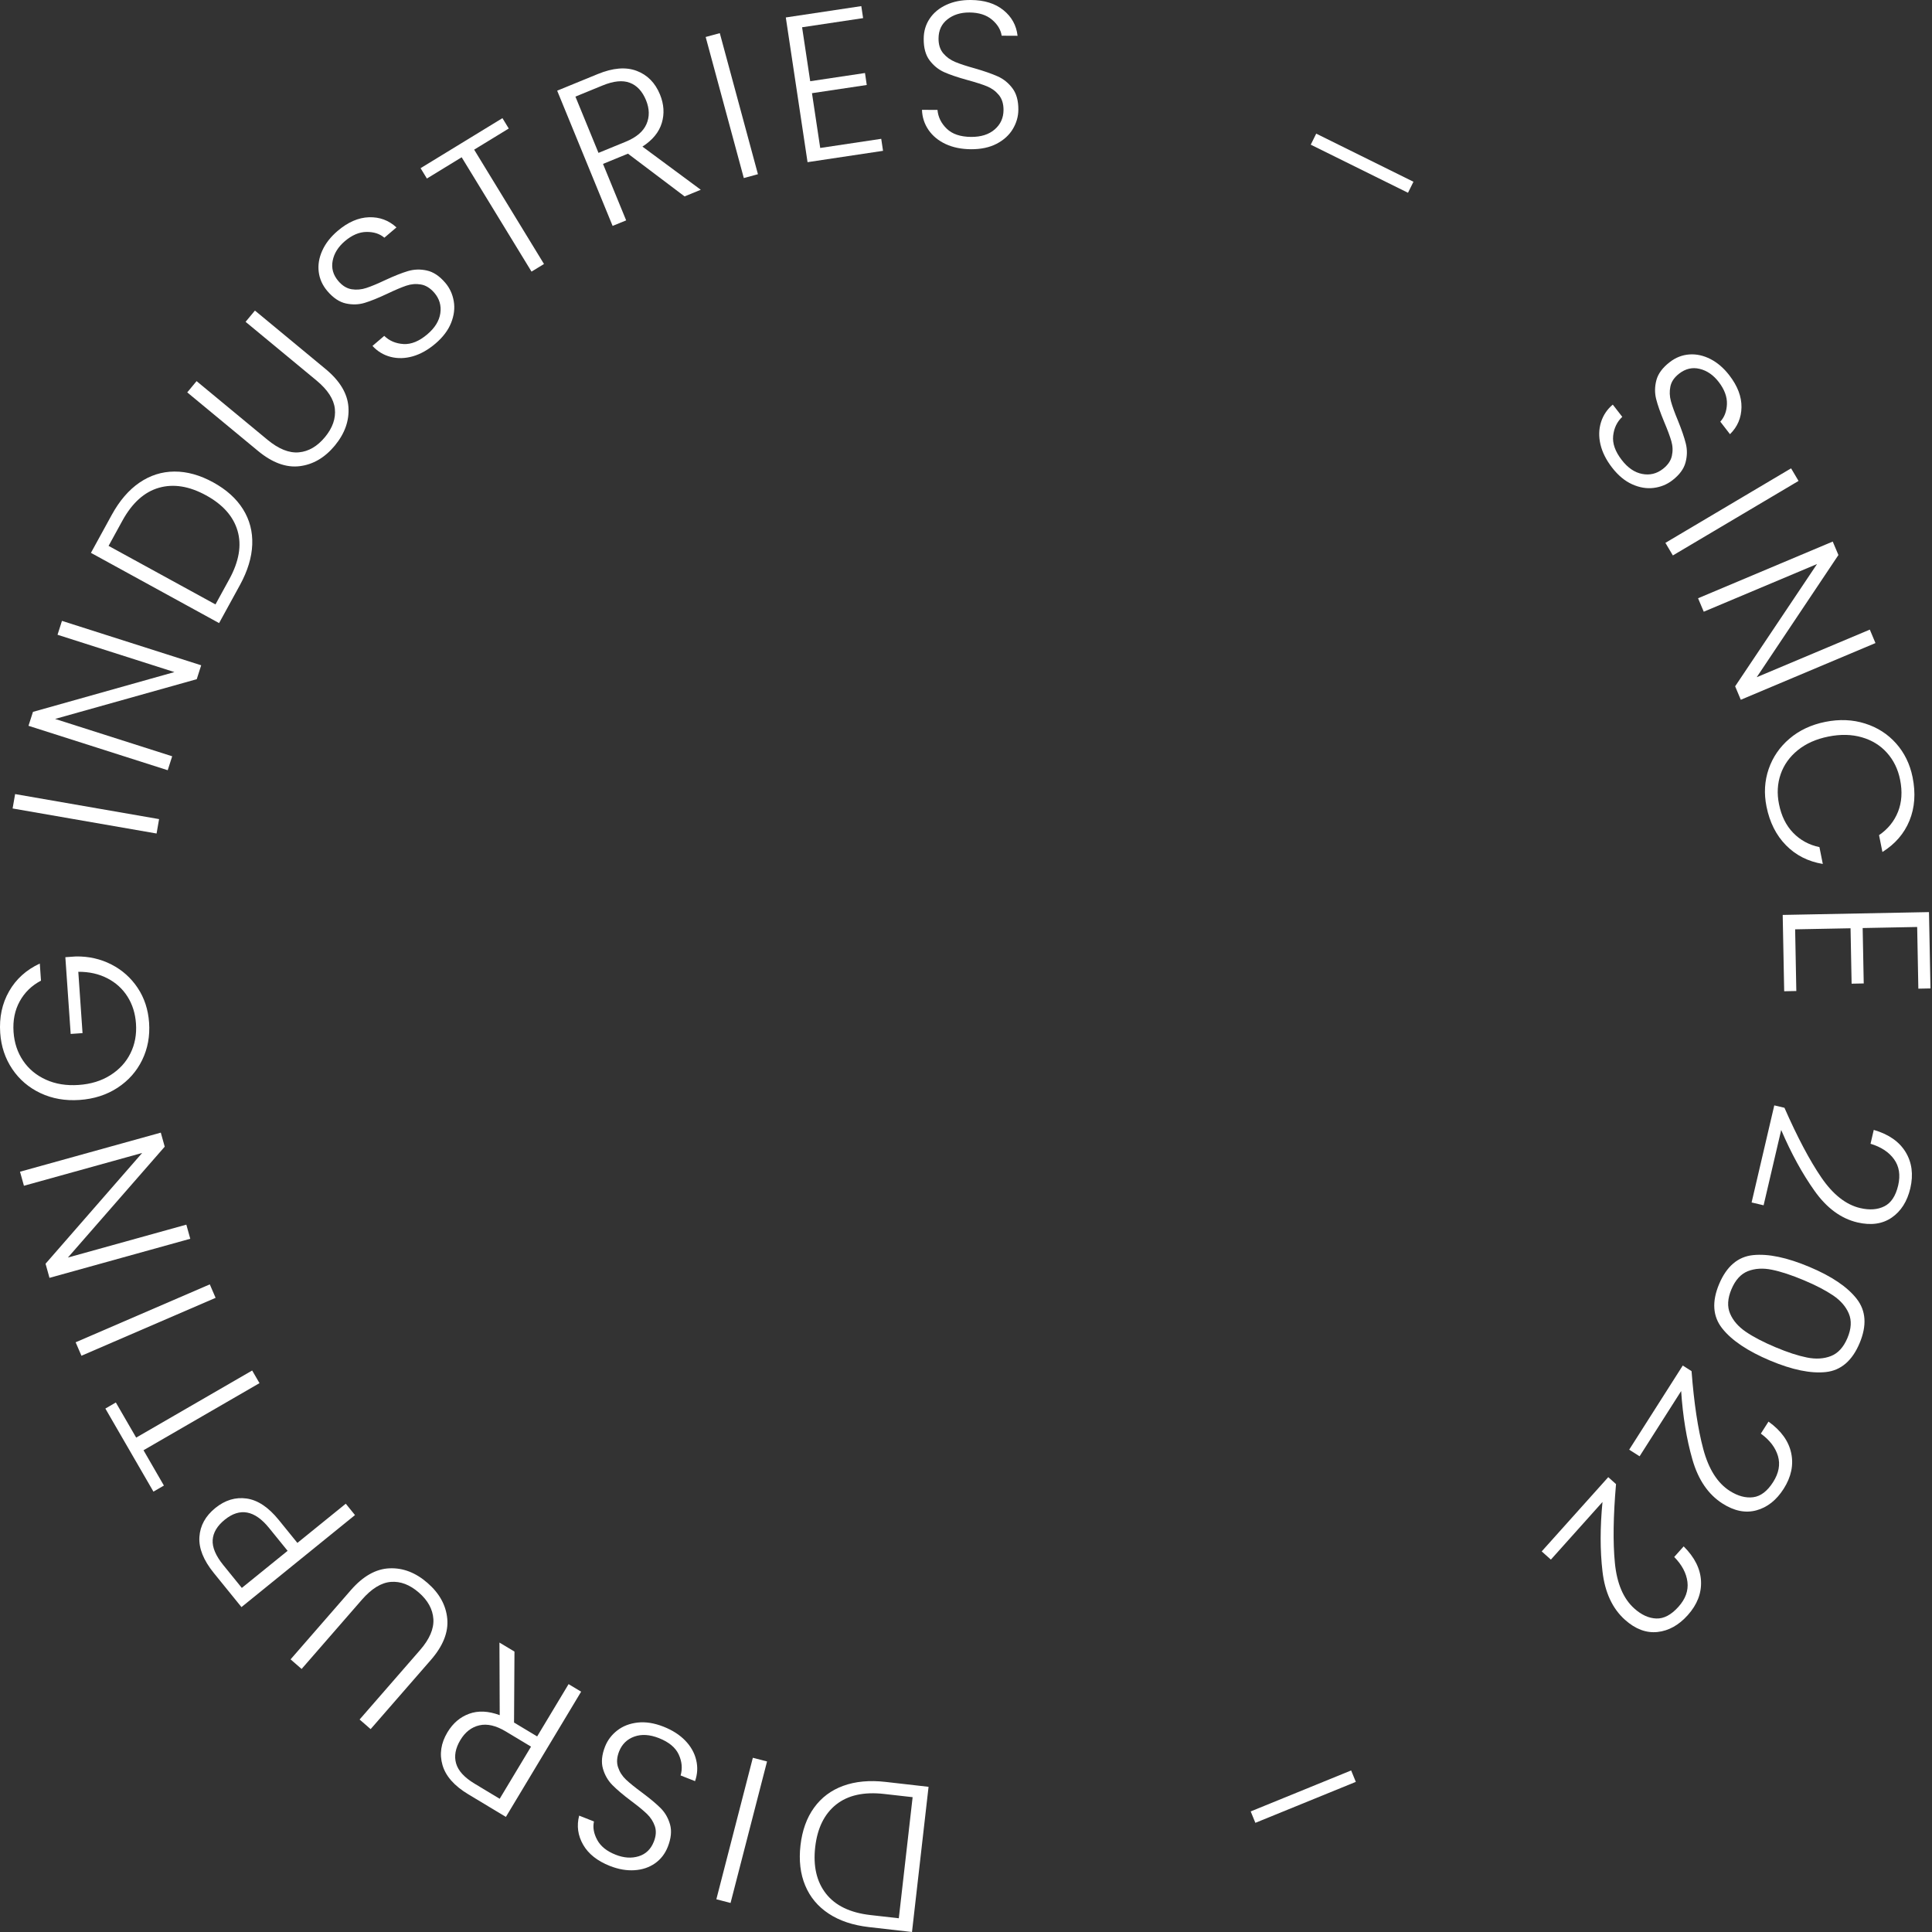 <svg width="193" height="193" viewBox="0 0 193 193" fill="none" xmlns="http://www.w3.org/2000/svg">
<rect x="0" y="0" width="193" height="193" fill="#333333" stroke="none"/>
<path d="M86.809 192.51C85.205 192.327 83.864 191.879 82.784 191.165C81.702 190.454 80.92 189.516 80.436 188.351C79.95 187.188 79.793 185.854 79.965 184.349C80.136 182.853 80.588 181.598 81.322 180.582C82.053 179.568 83.026 178.839 84.238 178.398C85.451 177.955 86.859 177.824 88.463 178.006L92.76 178.496L91.105 193L86.809 192.51ZM88.326 179.21C86.307 178.98 84.707 179.332 83.528 180.268C82.35 181.206 81.653 182.622 81.435 184.517C81.219 186.424 81.578 187.976 82.513 189.17C83.449 190.364 84.927 191.076 86.947 191.306L89.788 191.628L91.168 179.531L88.326 179.21Z" fill="white"/>
<path d="M71.561 189.731L75.206 175.596L76.625 175.964L72.98 190.099L71.561 189.731Z" fill="white"/>
<path d="M66.285 172.489C67.177 172.842 67.9 173.307 68.457 173.884C69.013 174.462 69.377 175.105 69.546 175.817C69.717 176.53 69.679 177.234 69.433 177.929L67.99 177.361C68.189 176.673 68.127 175.978 67.806 175.276C67.484 174.576 66.826 174.028 65.83 173.633C64.908 173.271 64.086 173.22 63.365 173.48C62.641 173.742 62.136 174.235 61.848 174.958C61.618 175.54 61.583 176.069 61.742 176.542C61.899 177.017 62.163 177.429 62.534 177.777C62.902 178.124 63.435 178.555 64.133 179.07C64.943 179.674 65.568 180.196 66.007 180.638C66.446 181.082 66.755 181.624 66.936 182.265C67.116 182.905 67.041 183.646 66.712 184.487C66.436 185.187 66.007 185.74 65.427 186.145C64.846 186.55 64.166 186.778 63.384 186.828C62.6 186.879 61.78 186.737 60.923 186.4C59.668 185.903 58.778 185.197 58.253 184.28C57.726 183.362 57.594 182.394 57.857 181.375L59.335 181.959C59.205 182.549 59.313 183.163 59.66 183.801C60.005 184.441 60.619 184.934 61.499 185.279C62.317 185.603 63.084 185.656 63.8 185.436C64.513 185.216 65.018 184.731 65.313 183.982C65.54 183.409 65.575 182.889 65.415 182.422C65.253 181.956 64.986 181.545 64.611 181.187C64.235 180.828 63.706 180.396 63.024 179.889C62.238 179.296 61.62 178.772 61.173 178.318C60.727 177.865 60.412 177.318 60.229 176.675C60.047 176.034 60.118 175.3 60.444 174.472C60.695 173.837 61.102 173.302 61.663 172.865C62.226 172.429 62.906 172.166 63.706 172.077C64.503 171.989 65.363 172.126 66.285 172.489Z" fill="white"/>
<path d="M51.394 164.988L51.351 172.076L53.66 173.463L56.8 168.238L58.054 168.991L50.536 181.503L46.777 179.241C45.381 178.402 44.525 177.431 44.205 176.329C43.884 175.225 44.048 174.132 44.699 173.048C45.246 172.14 45.969 171.524 46.871 171.198C47.772 170.87 48.79 170.917 49.92 171.339L49.893 164.087L51.394 164.988ZM53.048 174.482L50.524 172.965C49.547 172.377 48.668 172.174 47.886 172.354C47.102 172.534 46.47 173.024 45.989 173.824C45.495 174.647 45.353 175.424 45.562 176.156C45.768 176.89 46.385 177.565 47.412 178.183L49.916 179.692L53.048 174.482Z" fill="white"/>
<path d="M35.923 171.773L41.956 164.843C42.907 163.753 43.353 162.72 43.293 161.742C43.23 160.762 42.747 159.879 41.842 159.092C40.941 158.306 40.01 157.951 39.047 158.026C38.086 158.103 37.125 158.692 36.162 159.794L30.13 166.724L29.028 165.764L35.049 158.849C36.264 157.454 37.549 156.728 38.902 156.67C40.254 156.61 41.523 157.097 42.709 158.132C43.895 159.165 44.553 160.355 44.68 161.703C44.806 163.051 44.261 164.423 43.046 165.819L37.025 172.733L35.923 171.773Z" fill="white"/>
<path d="M21.507 150.646C22.482 149.857 23.525 149.54 24.635 149.697C25.747 149.852 26.819 150.567 27.854 151.845L29.708 154.131L34.541 150.215L35.462 151.351L24.122 160.543L21.347 157.121C20.323 155.856 19.847 154.661 19.92 153.535C19.993 152.409 20.523 151.445 21.507 150.646ZM26.878 152.637C25.441 150.863 23.965 150.589 22.452 151.814C21.695 152.428 21.292 153.104 21.245 153.84C21.198 154.577 21.55 155.41 22.303 156.341L24.157 158.627L28.732 154.922L26.878 152.637Z" fill="white"/>
<path d="M10.526 140.711L11.572 140.103L13.603 143.612L25.19 136.909L25.923 138.171L14.336 144.874L16.374 148.402L15.328 149.009L10.526 140.711Z" fill="white"/>
<path d="M7.556 134.09L20.958 128.304L21.538 129.649L8.136 135.434L7.556 134.09Z" fill="white"/>
<path d="M16.063 113.146L16.455 114.549L6.785 125.623L18.615 122.338L19.007 123.749L4.943 127.653L4.551 126.242L14.201 115.176L2.391 118.453L1.999 117.05L16.063 113.146Z" fill="white"/>
<path d="M4.094 97.964C3.167 98.45 2.458 99.139 1.969 100.03C1.478 100.922 1.274 101.943 1.354 103.095C1.43 104.18 1.748 105.136 2.307 105.961C2.863 106.787 3.623 107.418 4.584 107.854C5.543 108.291 6.633 108.468 7.853 108.383C9.074 108.3 10.133 107.975 11.028 107.407C11.925 106.841 12.594 106.11 13.035 105.216C13.477 104.322 13.66 103.334 13.584 102.249C13.513 101.235 13.231 100.338 12.737 99.556C12.243 98.775 11.573 98.166 10.726 97.729C9.88 97.29 8.912 97.073 7.822 97.078L8.245 103.205L7.061 103.287L6.528 95.62L7.587 95.546C8.87 95.528 10.051 95.796 11.13 96.349C12.207 96.901 13.081 97.68 13.752 98.686C14.422 99.692 14.802 100.848 14.893 102.155C14.987 103.503 14.758 104.749 14.203 105.89C13.647 107.033 12.823 107.959 11.734 108.669C10.644 109.378 9.385 109.782 7.955 109.881C6.526 109.981 5.225 109.754 4.051 109.203C2.875 108.649 1.933 107.845 1.225 106.792C0.517 105.739 0.115 104.538 0.021 103.189C-0.086 101.635 0.209 100.248 0.907 99.027C1.603 97.806 2.626 96.882 3.976 96.255L4.094 97.964Z" fill="white"/>
<path d="M1.51 79.326L15.892 81.826L15.641 83.265L1.259 80.764L1.51 79.326Z" fill="white"/>
<path d="M20.098 66.46L19.654 67.848L5.504 71.819L17.201 75.55L16.754 76.942L2.846 72.505L3.293 71.113L17.424 67.138L5.747 63.411L6.19 62.023L20.098 66.46Z" fill="white"/>
<path d="M11.161 51.438C11.937 50.022 12.86 48.948 13.928 48.216C14.998 47.485 16.162 47.114 17.421 47.107C18.681 47.099 19.975 47.459 21.302 48.188C22.621 48.913 23.612 49.806 24.277 50.87C24.94 51.931 25.247 53.107 25.198 54.398C25.151 55.686 24.739 57.038 23.963 58.455L21.886 62.245L9.084 55.228L11.161 51.438ZM22.901 57.87C23.878 56.089 24.155 54.475 23.732 53.029C23.311 51.585 22.264 50.403 20.592 49.486C18.91 48.564 17.339 48.31 15.88 48.725C14.42 49.141 13.201 50.24 12.223 52.022L10.847 54.531L21.525 60.379L22.901 57.87Z" fill="white"/>
<path d="M19.638 38.073L26.717 43.929C27.833 44.854 28.879 45.274 29.853 45.187C30.827 45.099 31.697 44.592 32.464 43.666C33.224 42.744 33.553 41.803 33.452 40.844C33.352 39.886 32.739 38.939 31.613 38.006L24.534 32.15L25.467 31.025L32.53 36.869C33.954 38.048 34.714 39.314 34.808 40.668C34.902 42.019 34.448 43.301 33.448 44.513C32.444 45.723 31.269 46.409 29.924 46.571C28.578 46.731 27.194 46.221 25.769 45.042L18.705 39.198L19.638 38.073Z" fill="white"/>
<path d="M43.493 34.329C42.761 34.951 42.009 35.373 41.239 35.595C40.468 35.814 39.728 35.833 39.02 35.65C38.313 35.465 37.709 35.1 37.209 34.556L38.385 33.553C38.897 34.05 39.539 34.321 40.31 34.368C41.08 34.413 41.875 34.088 42.693 33.392C43.446 32.752 43.877 32.051 43.987 31.291C44.096 30.529 43.899 29.85 43.395 29.256C42.987 28.781 42.537 28.502 42.046 28.418C41.554 28.334 41.067 28.375 40.584 28.539C40.103 28.702 39.473 28.968 38.695 29.339C37.781 29.77 37.024 30.076 36.425 30.256C35.828 30.436 35.204 30.456 34.556 30.315C33.905 30.174 33.286 29.76 32.698 29.072C32.212 28.498 31.925 27.859 31.839 27.155C31.753 26.453 31.872 25.744 32.196 25.031C32.517 24.317 33.029 23.663 33.728 23.067C34.755 22.192 35.8 21.737 36.861 21.703C37.919 21.67 38.833 22.008 39.604 22.718L38.397 23.745C37.934 23.353 37.341 23.161 36.614 23.169C35.887 23.175 35.165 23.483 34.446 24.094C33.778 24.664 33.372 25.317 33.231 26.054C33.088 26.789 33.277 27.463 33.799 28.077C34.199 28.545 34.644 28.817 35.132 28.896C35.618 28.972 36.107 28.929 36.598 28.767C37.09 28.605 37.719 28.342 38.487 27.979C39.383 27.563 40.138 27.264 40.749 27.081C41.361 26.899 41.99 26.879 42.638 27.022C43.289 27.163 43.903 27.573 44.481 28.249C44.925 28.769 45.207 29.38 45.327 30.08C45.45 30.78 45.363 31.505 45.065 32.251C44.769 32.996 44.245 33.689 43.493 34.329Z" fill="white"/>
<path d="M50.192 11.803L50.823 12.838L47.366 14.95L54.343 26.373L53.097 27.133L46.119 15.711L42.646 17.835L42.015 16.8L50.192 11.803Z" fill="white"/>
<path d="M68.387 19.62L62.731 15.351L60.238 16.374L62.551 22.015L61.198 22.567L55.66 9.059L59.717 7.397C61.224 6.778 62.517 6.671 63.593 7.076C64.669 7.479 65.448 8.267 65.93 9.44C66.329 10.418 66.389 11.366 66.11 12.286C65.833 13.206 65.189 13.993 64.177 14.645L70.006 18.957L68.387 19.62ZM59.787 15.272L62.512 14.155C63.567 13.722 64.256 13.138 64.577 12.403C64.901 11.669 64.887 10.87 64.534 10.008C64.168 9.117 63.629 8.537 62.915 8.268C62.204 7.996 61.294 8.087 60.187 8.542L57.482 9.651L59.787 15.272Z" fill="white"/>
<path d="M71.905 3.311L75.715 17.403L74.304 17.787L70.494 3.695L71.905 3.311Z" fill="white"/>
<path d="M80.126 2.724L80.937 8.113L86.409 7.294L86.586 8.49L81.114 9.309L81.937 14.781L88.032 13.868L88.212 15.067L80.671 16.2L78.499 1.744L86.041 0.611L86.221 1.81L80.126 2.724Z" fill="white"/>
<path d="M97.006 14.908C96.047 14.902 95.203 14.731 94.474 14.394C93.745 14.055 93.173 13.585 92.757 12.983C92.344 12.379 92.126 11.709 92.103 10.972L93.651 10.98C93.714 11.693 94.021 12.319 94.576 12.857C95.13 13.396 95.942 13.669 97.014 13.677C98.004 13.682 98.79 13.433 99.37 12.928C99.95 12.424 100.242 11.782 100.248 11.003C100.253 10.376 100.096 9.87 99.778 9.486C99.458 9.1 99.062 8.811 98.59 8.62C98.12 8.43 97.467 8.22 96.634 7.993C95.662 7.724 94.891 7.463 94.321 7.209C93.751 6.953 93.265 6.56 92.863 6.029C92.463 5.496 92.267 4.778 92.275 3.873C92.277 3.12 92.476 2.45 92.871 1.862C93.265 1.274 93.817 0.816 94.529 0.486C95.242 0.155 96.059 -0.008 96.979 0C98.327 0.008 99.413 0.345 100.236 1.012C101.061 1.678 101.534 2.532 101.651 3.575L100.064 3.567C99.972 2.967 99.649 2.433 99.096 1.964C98.541 1.494 97.791 1.255 96.846 1.247C95.968 1.242 95.234 1.47 94.647 1.933C94.058 2.395 93.762 3.03 93.757 3.838C93.751 4.452 93.908 4.949 94.227 5.327C94.546 5.704 94.944 5.992 95.423 6.19C95.901 6.389 96.55 6.601 97.371 6.829C98.317 7.101 99.081 7.368 99.664 7.628C100.246 7.887 100.738 8.283 101.138 8.816C101.538 9.347 101.735 10.058 101.73 10.948C101.727 11.63 101.543 12.277 101.177 12.889C100.81 13.5 100.272 13.992 99.558 14.363C98.847 14.731 97.996 14.912 97.006 14.908Z" fill="white"/>
<path d="M141.199 18.156L140.654 19.257L130.94 14.452L131.485 13.35L141.199 18.156Z" fill="white"/>
<path d="M161.037 46.706C160.451 45.948 160.065 45.179 159.88 44.398C159.697 43.615 159.716 42.875 159.935 42.175C160.155 41.477 160.547 40.892 161.111 40.419L162.06 41.642C161.536 42.133 161.234 42.763 161.15 43.531C161.066 44.3 161.352 45.107 162.009 45.954C162.614 46.738 163.295 47.201 164.051 47.345C164.808 47.491 165.495 47.326 166.113 46.847C166.607 46.463 166.907 46.028 167.014 45.542C167.121 45.056 167.105 44.567 166.963 44.076C166.822 43.587 166.583 42.944 166.246 42.148C165.859 41.215 165.589 40.446 165.439 39.843C165.29 39.237 165.299 38.612 165.47 37.969C165.642 37.326 166.086 36.728 166.803 36.174C167.398 35.714 168.049 35.459 168.755 35.409C169.46 35.357 170.162 35.509 170.86 35.864C171.559 36.22 172.191 36.762 172.753 37.491C173.578 38.557 173.984 39.621 173.968 40.681C173.952 41.74 173.569 42.638 172.82 43.374L171.851 42.12C172.264 41.679 172.485 41.095 172.514 40.368C172.542 39.642 172.268 38.904 171.691 38.153C171.152 37.458 170.519 37.023 169.79 36.848C169.062 36.671 168.38 36.828 167.743 37.322C167.257 37.697 166.964 38.126 166.865 38.612C166.765 39.096 166.784 39.587 166.92 40.086C167.058 40.586 167.291 41.226 167.618 42.01C167.988 42.922 168.251 43.688 168.406 44.307C168.56 44.927 168.551 45.558 168.378 46.201C168.208 46.843 167.771 47.436 167.065 47.98C166.526 48.398 165.903 48.652 165.196 48.741C164.49 48.829 163.771 48.707 163.04 48.376C162.311 48.047 161.642 47.49 161.037 46.706Z" fill="white"/>
<path d="M179.668 48.043L167.113 55.487L166.368 54.229L178.923 46.785L179.668 48.043Z" fill="white"/>
<path d="M173.899 69.904L173.335 68.56L181.515 56.346L170.199 61.108L169.63 59.764L183.083 54.1L183.652 55.444L175.491 67.65L186.788 62.896L187.352 64.24L173.899 69.904Z" fill="white"/>
<path d="M182.343 72.112C183.751 71.83 185.073 71.885 186.31 72.277C187.546 72.666 188.581 73.329 189.415 74.268C190.248 75.206 190.796 76.331 191.061 77.643C191.382 79.24 191.279 80.683 190.751 81.975C190.223 83.268 189.322 84.313 188.047 85.111L187.71 83.429C188.595 82.822 189.227 82.045 189.603 81.097C189.981 80.148 190.052 79.08 189.814 77.894C189.603 76.841 189.166 75.944 188.505 75.205C187.847 74.465 187.009 73.948 185.993 73.653C184.975 73.36 183.858 73.336 182.641 73.582C181.428 73.825 180.413 74.277 179.595 74.939C178.777 75.602 178.206 76.402 177.882 77.337C177.558 78.275 177.502 79.271 177.714 80.324C177.951 81.51 178.424 82.469 179.133 83.198C179.84 83.929 180.715 84.405 181.755 84.624L182.092 86.306C180.62 86.06 179.396 85.438 178.416 84.44C177.436 83.445 176.786 82.156 176.467 80.575C176.203 79.263 176.275 78.013 176.683 76.824C177.091 75.637 177.784 74.626 178.764 73.79C179.746 72.953 180.94 72.394 182.343 72.112Z" fill="white"/>
<path d="M191.519 92.602L186.074 92.708L186.18 98.243L184.969 98.266L184.863 92.731L179.328 92.837L179.446 98.999L178.234 99.023L178.085 91.398L192.699 91.116L192.848 98.74L191.636 98.764L191.519 92.602Z" fill="white"/>
<path d="M178.26 110.663C179.548 113.593 180.775 115.912 181.941 117.621C183.109 119.33 184.404 120.35 185.829 120.683C186.764 120.902 187.568 120.843 188.24 120.506C188.911 120.171 189.371 119.476 189.62 118.421C189.86 117.388 189.723 116.516 189.208 115.802C188.696 115.091 187.913 114.576 186.86 114.258L187.182 112.874C188.665 113.305 189.725 114.04 190.36 115.081C190.996 116.124 191.153 117.331 190.835 118.703C190.526 120.014 189.908 120.99 188.981 121.631C188.053 122.271 186.911 122.433 185.555 122.117C183.913 121.733 182.483 120.68 181.263 118.958C180.041 117.238 178.932 115.212 177.935 112.882L176.178 120.404L174.979 120.122L177.245 110.424L178.26 110.663Z" fill="white"/>
<path d="M180.765 126.565C182.973 127.492 184.544 128.554 185.477 129.748C186.41 130.942 186.506 132.419 185.767 134.178C185.027 135.936 183.905 136.898 182.4 137.063C180.895 137.227 179.038 136.845 176.83 135.918C174.585 134.972 172.99 133.9 172.044 132.704C171.098 131.509 170.995 130.033 171.734 128.274C172.479 126.503 173.61 125.538 175.125 125.382C176.64 125.225 178.52 125.619 180.765 126.565ZM177.386 134.593C178.58 135.095 179.623 135.434 180.514 135.612C181.408 135.79 182.206 135.74 182.909 135.463C183.615 135.186 184.162 134.586 184.552 133.664C184.941 132.739 184.988 131.926 184.693 131.226C184.4 130.528 183.878 129.923 183.125 129.411C182.372 128.902 181.398 128.396 180.205 127.894C178.974 127.377 177.91 127.026 177.014 126.844C176.117 126.66 175.315 126.708 174.607 126.985C173.902 127.264 173.355 127.867 172.965 128.792C172.576 129.714 172.53 130.524 172.828 131.222C173.123 131.92 173.649 132.526 174.403 133.041C175.161 133.558 176.155 134.076 177.386 134.593Z" fill="white"/>
<path d="M168.98 136.972C169.225 140.165 169.616 142.762 170.152 144.761C170.687 146.762 171.571 148.155 172.801 148.939C173.614 149.454 174.393 149.663 175.138 149.567C175.882 149.473 176.546 148.968 177.129 148.054C177.698 147.16 177.859 146.292 177.611 145.451C177.362 144.609 176.793 143.863 175.902 143.213L176.666 142.013C177.923 142.912 178.678 143.957 178.932 145.149C179.188 146.343 178.938 147.534 178.183 148.724C177.459 149.861 176.553 150.578 175.463 150.876C174.375 151.174 173.245 150.947 172.072 150.198C170.65 149.293 169.648 147.827 169.066 145.8C168.484 143.774 168.108 141.494 167.941 138.96L163.79 145.478L162.751 144.816L168.102 136.412L168.98 136.972Z" fill="white"/>
<path d="M161.435 148.257C161.159 151.448 161.12 154.071 161.321 156.128C161.522 158.187 162.168 159.704 163.258 160.679C163.973 161.322 164.706 161.656 165.457 161.682C166.209 161.711 166.947 161.322 167.671 160.514C168.377 159.727 168.676 158.897 168.569 158.025C168.461 157.152 168.021 156.322 167.248 155.536L168.193 154.478C169.29 155.569 169.868 156.725 169.925 157.943C169.982 159.163 169.542 160.297 168.604 161.345C167.703 162.351 166.691 162.913 165.57 163.031C164.449 163.148 163.368 162.742 162.329 161.812C161.074 160.688 160.326 159.078 160.083 156.982C159.838 154.886 159.838 152.574 160.083 150.044L154.928 155.799L154.011 154.979L160.659 147.563L161.435 148.257Z" fill="white"/>
<path d="M125.407 182.095L124.94 180.955L134.975 176.862L135.442 178.003L125.407 182.095Z" fill="white"/>
</svg>
